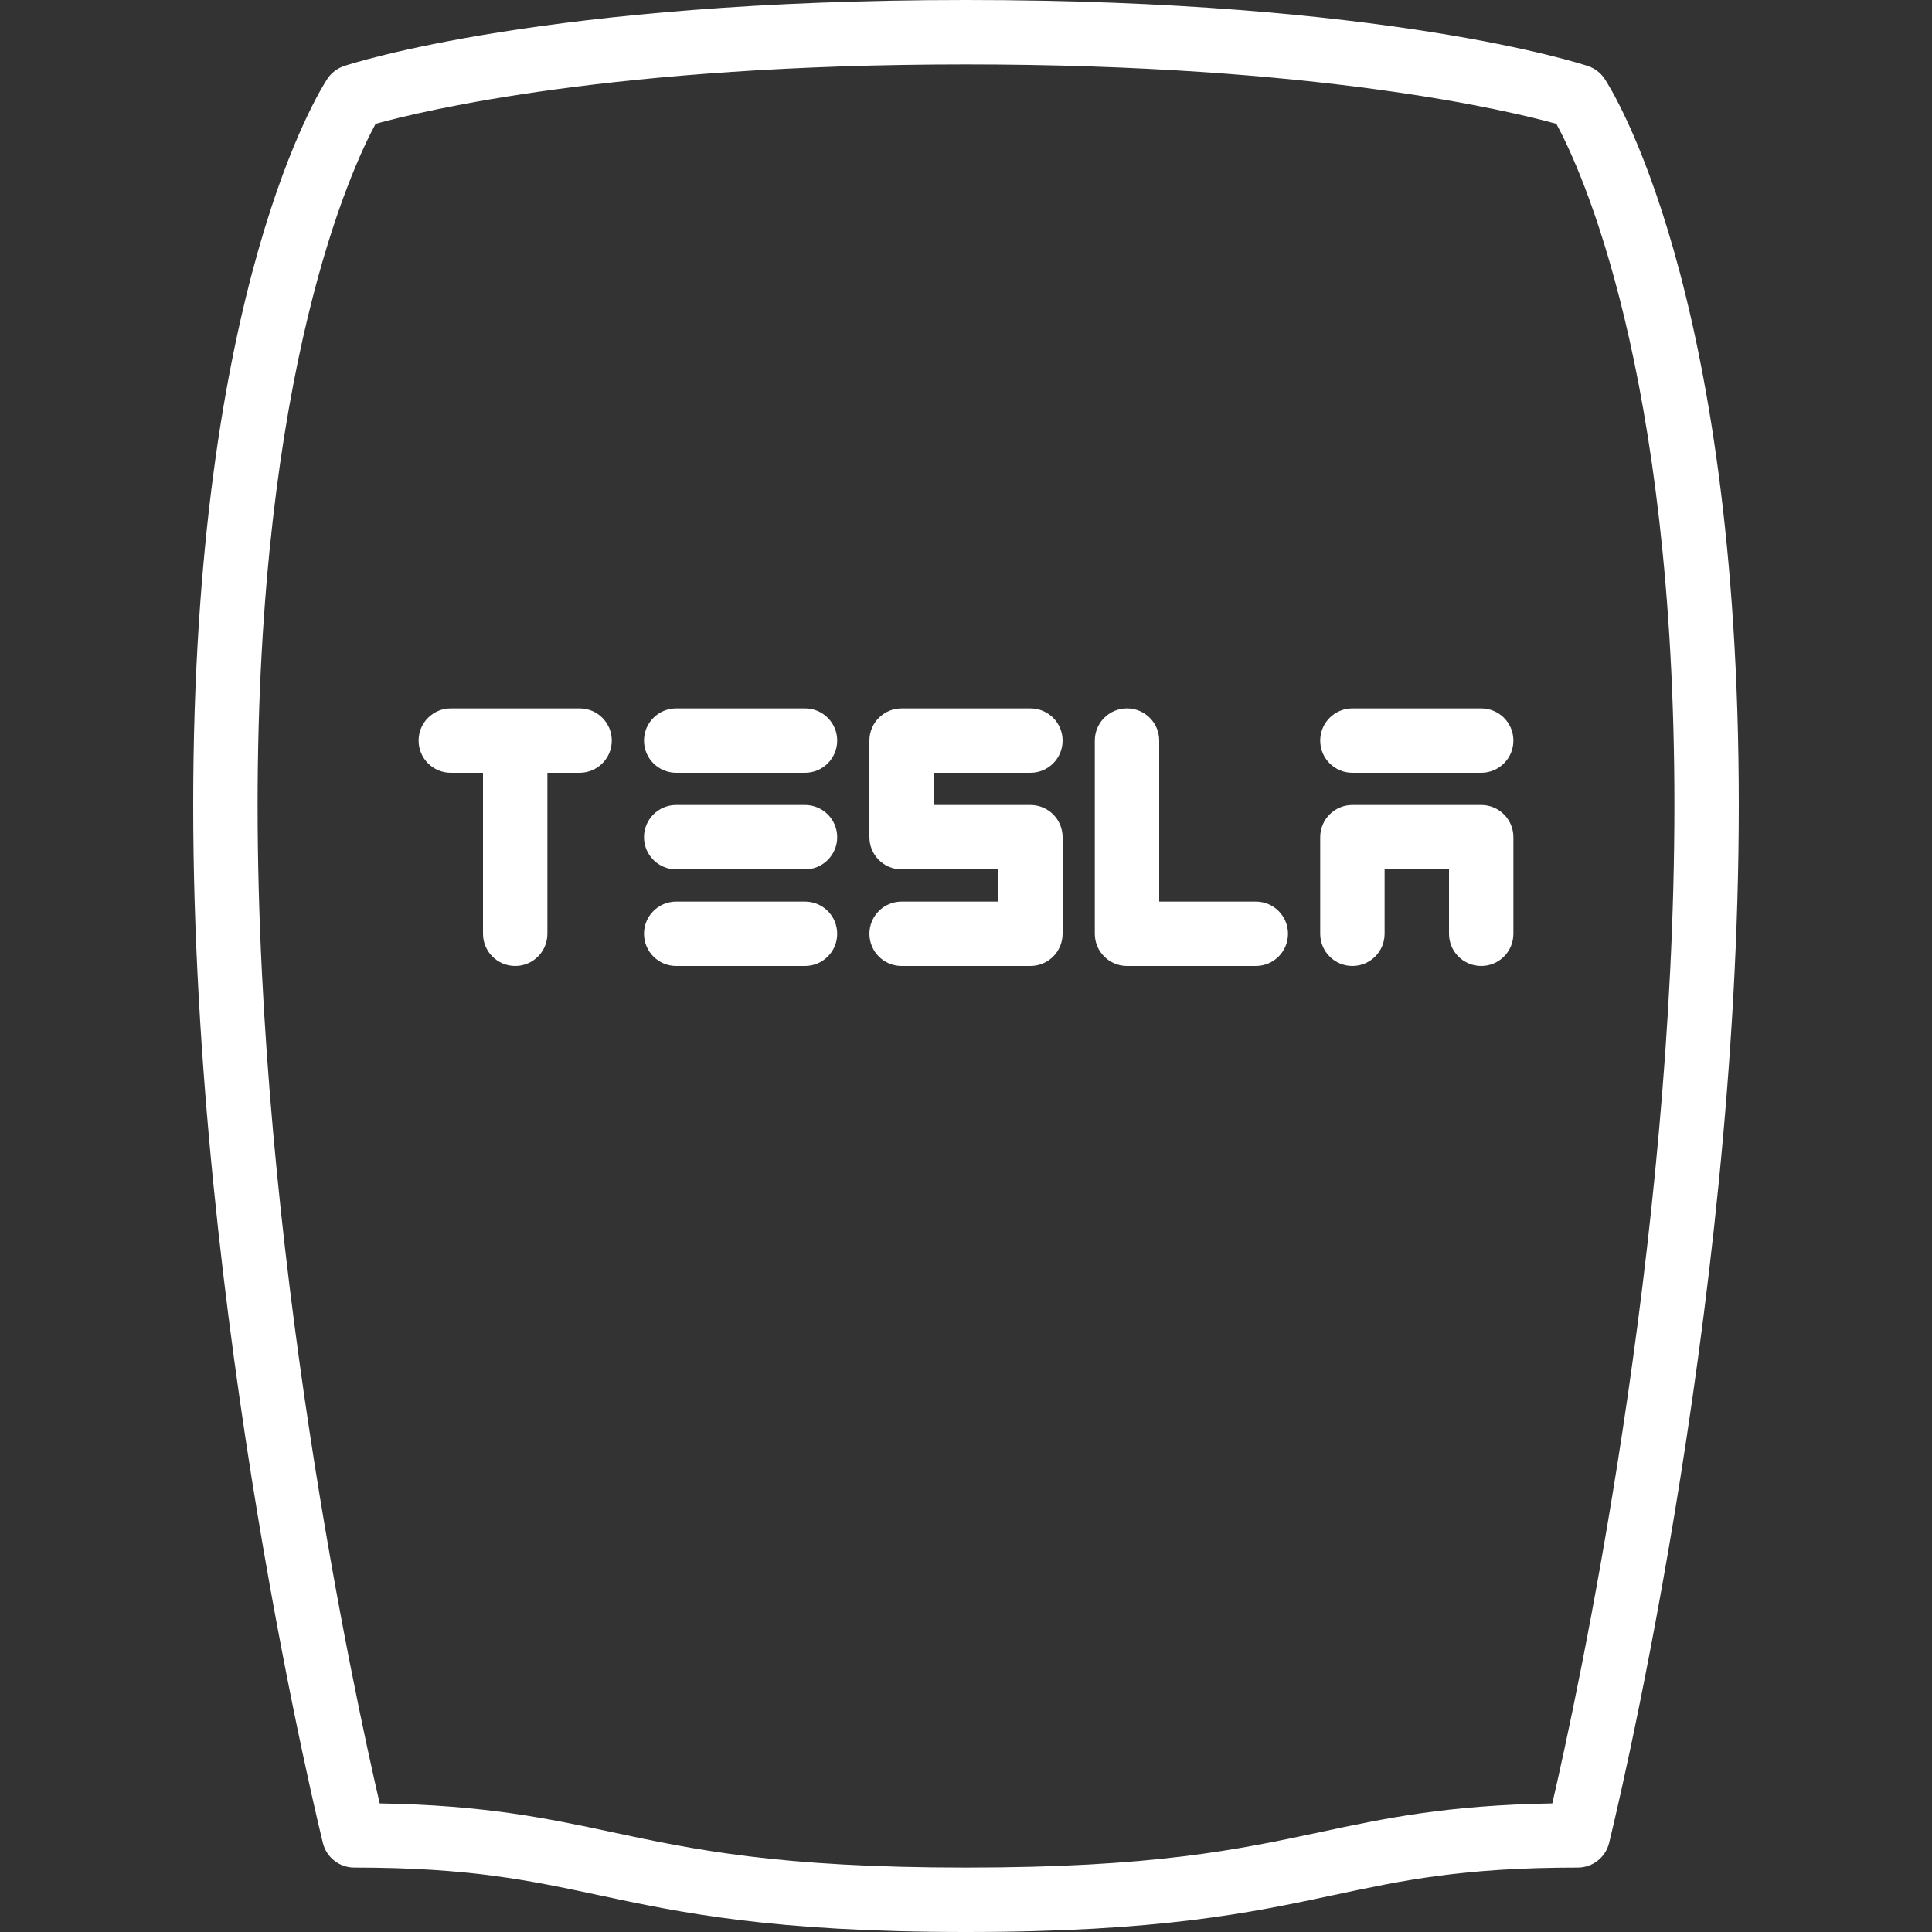 <?xml version="1.0" encoding="iso-8859-1"?>
<!-- Generator: Adobe Illustrator 19.0.0, SVG Export Plug-In . SVG Version: 6.00 Build 0)  -->
<svg xmlns="http://www.w3.org/2000/svg" xmlns:xlink="http://www.w3.org/1999/xlink" version="1.1" id="Layer_1" x="0px" y="0px" viewBox="0 0 512 512" style="enable-background:new 0 0 512 512;" xml:space="preserve" width="512px" height="512px">
<rect x="0" y="0" width="512" height="512" fill="#333333" stroke="none"/>
<g>
	<g>
		<g>
			<path d="M213.333,187.733H179.2c-4.719,0-8.533,3.823-8.533,8.533s3.814,8.533,8.533,8.533h34.133     c4.719,0,8.533-3.823,8.533-8.533S218.052,187.733,213.333,187.733z" fill="#FFFFFF"/>
			<path d="M213.333,238.933H179.2c-4.719,0-8.533,3.823-8.533,8.533S174.481,256,179.2,256h34.133c4.719,0,8.533-3.823,8.533-8.533     S218.052,238.933,213.333,238.933z" fill="#FFFFFF"/>
			<path d="M213.333,213.333H179.2c-4.719,0-8.533,3.823-8.533,8.533c0,4.71,3.814,8.533,8.533,8.533h34.133     c4.719,0,8.533-3.823,8.533-8.533C221.867,217.156,218.052,213.333,213.333,213.333z" fill="#FFFFFF"/>
			<path d="M153.6,187.733h-34.133c-4.719,0-8.533,3.823-8.533,8.533s3.814,8.533,8.533,8.533H128v42.667     c0,4.71,3.814,8.533,8.533,8.533s8.533-3.823,8.533-8.533V204.8h8.533c4.719,0,8.533-3.823,8.533-8.533     S158.319,187.733,153.6,187.733z" fill="#FFFFFF"/>
			<path d="M392.533,187.733H358.4c-4.719,0-8.533,3.823-8.533,8.533s3.814,8.533,8.533,8.533h34.133     c4.719,0,8.533-3.823,8.533-8.533S397.252,187.733,392.533,187.733z" fill="#FFFFFF"/>
			<path d="M425.233,20.864c-1.05-1.579-2.603-2.756-4.403-3.362C418.688,16.794,367.044,0,256,0S93.312,16.794,91.17,17.502     c-1.801,0.606-3.354,1.783-4.403,3.362C85.316,23.049,51.2,75.793,51.2,213.333c0,136.013,34.039,273.758,34.389,275.14     c0.956,3.789,4.361,6.46,8.277,6.46c30.524,0,46.455,3.396,64.905,7.33C180.173,506.829,204.442,512,256,512     s75.827-5.171,97.229-9.737c18.449-3.934,34.381-7.33,64.905-7.33c3.917,0,7.322-2.671,8.277-6.46     c0.35-1.382,34.389-139.128,34.389-275.14C460.8,75.793,426.684,23.049,425.233,20.864z M411.375,477.926     c-28.092,0.478-44.459,3.968-61.705,7.646c-21.589,4.599-43.913,9.361-93.67,9.361s-72.081-4.762-93.67-9.361     c-17.246-3.678-33.604-7.168-61.705-7.646c-6.596-28.484-32.358-147.226-32.358-264.593c0-115.422,24.969-168.866,31.266-180.514     c12.348-3.43,63.181-15.753,156.467-15.753c93.278,0,144.111,12.322,156.459,15.753c6.34,11.708,31.275,65.152,31.275,180.514     C443.733,330.641,417.971,449.442,411.375,477.926z" fill="#FFFFFF"/>
			<path d="M392.533,213.333H358.4c-4.719,0-8.533,3.823-8.533,8.533v25.6c0,4.71,3.814,8.533,8.533,8.533     c4.719,0,8.533-3.823,8.533-8.533V230.4H384v17.067c0,4.71,3.814,8.533,8.533,8.533s8.533-3.823,8.533-8.533v-25.6     C401.067,217.156,397.252,213.333,392.533,213.333z" fill="#FFFFFF"/>
			<path d="M273.067,204.8c4.719,0,8.533-3.823,8.533-8.533s-3.814-8.533-8.533-8.533h-34.133c-4.719,0-8.533,3.823-8.533,8.533     v25.6c0,4.71,3.814,8.533,8.533,8.533h25.6v8.533h-25.6c-4.719,0-8.533,3.823-8.533,8.533s3.814,8.533,8.533,8.533h34.133     c4.719,0,8.533-3.823,8.533-8.533v-25.6c0-4.71-3.814-8.533-8.533-8.533h-25.6V204.8H273.067z" fill="#FFFFFF"/>
			<path d="M332.8,238.933h-25.6v-42.667c0-4.71-3.814-8.533-8.533-8.533c-4.719,0-8.533,3.823-8.533,8.533v51.2     c0,4.71,3.814,8.533,8.533,8.533H332.8c4.719,0,8.533-3.823,8.533-8.533S337.519,238.933,332.8,238.933z" fill="#FFFFFF"/>
		</g>
	</g>
</g>
<g>
</g>
<g>
</g>
<g>
</g>
<g>
</g>
<g>
</g>
<g>
</g>
<g>
</g>
<g>
</g>
<g>
</g>
<g>
</g>
<g>
</g>
<g>
</g>
<g>
</g>
<g>
</g>
<g>
</g>
</svg>
